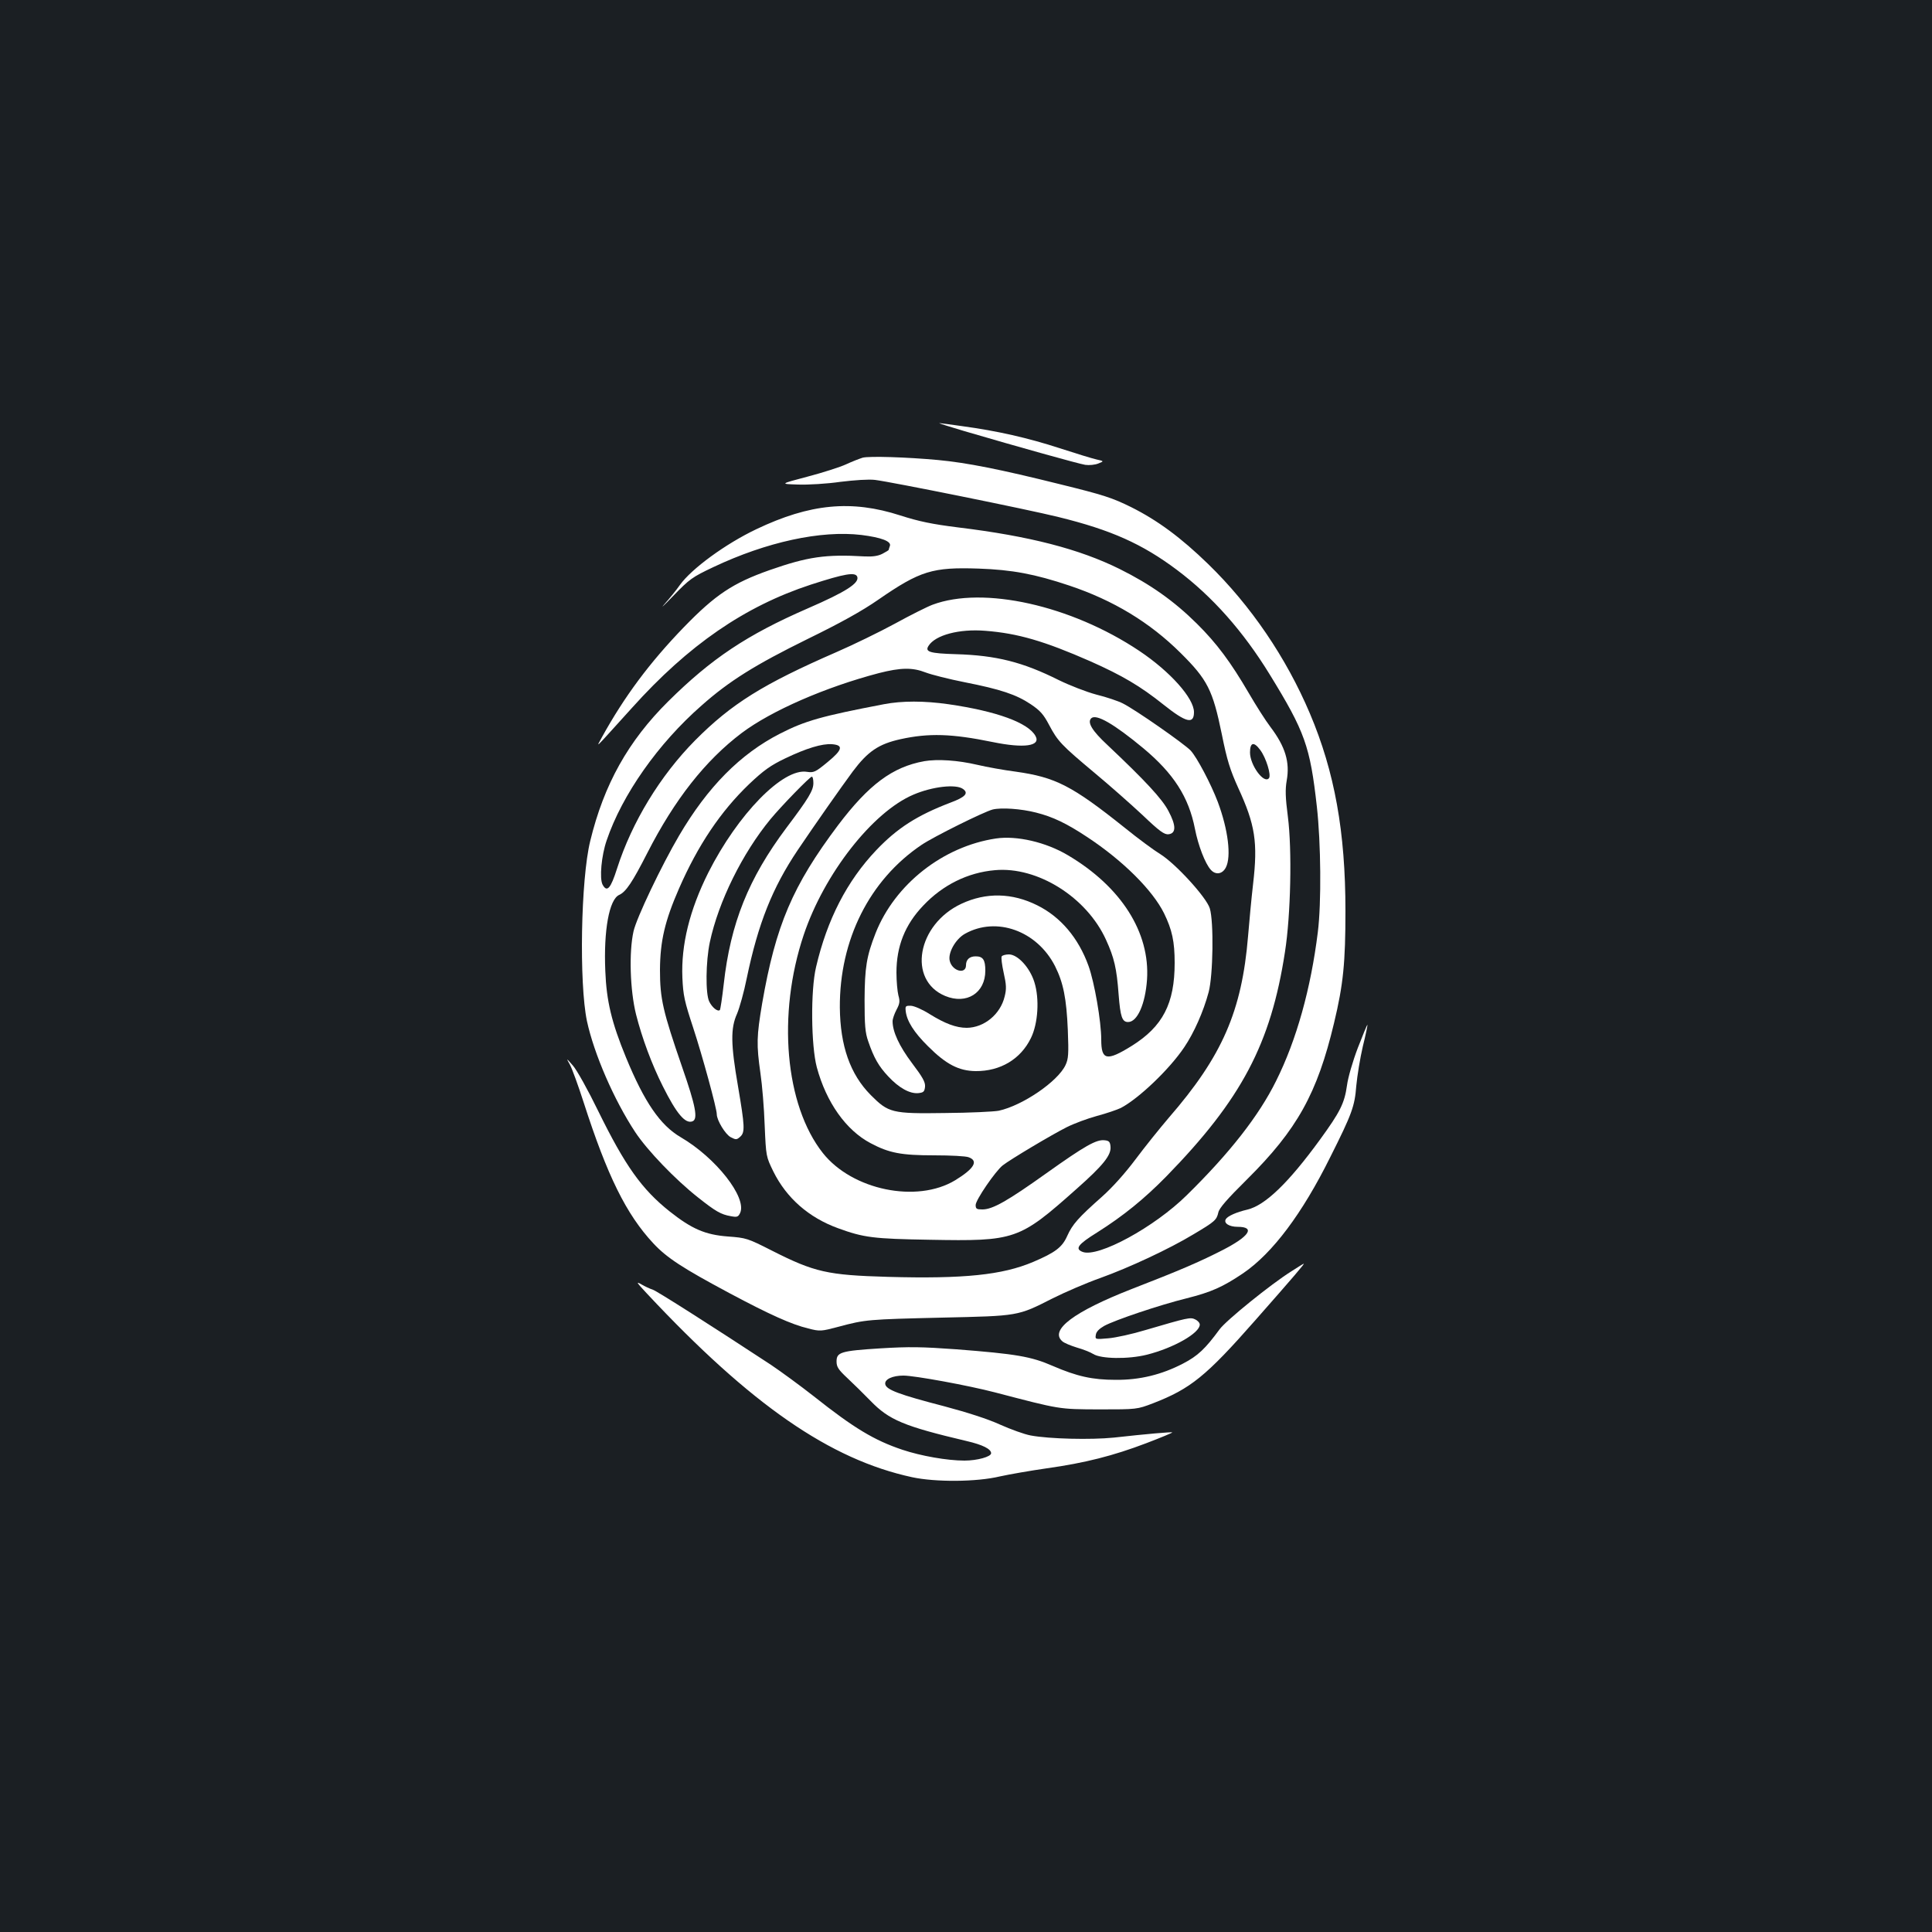 <?xml version="1.0" standalone="no"?>
<!DOCTYPE svg PUBLIC "-//W3C//DTD SVG 20010904//EN"
 "http://www.w3.org/TR/2001/REC-SVG-20010904/DTD/svg10.dtd">
<svg version="1.0" xmlns="http://www.w3.org/2000/svg"
 width="1000pt" height="1000pt" viewBox="0 0 1000 1000"
 preserveAspectRatio="xMidYMid meet">
<rect width="100%" height="100%" fill="#1b1f23"/>
<g transform="translate(0,1000) scale(0.1,-0.1)"
fill="#ffffff" stroke="none">
<path d="M4990 7769 c290 -85 591 -169 627 -175 21 -3 51 0 68 7 30 12 30 12
-10 21 -22 5 -107 31 -190 58 -162 53 -325 90 -503 114 -62 9 -116 16 -120 16
-4 -1 54 -19 128 -41z"/>
<path d="M4465 7631 c-16 -5 -55 -20 -85 -34 -30 -14 -120 -43 -200 -64 -144
-38 -144 -38 -50 -41 52 -2 151 4 220 14 73 9 147 14 179 10 83 -10 788 -152
949 -192 273 -67 434 -139 614 -274 184 -138 343 -318 480 -541 182 -296 209
-371 244 -684 21 -187 24 -499 5 -650 -36 -291 -110 -558 -216 -770 -89 -180
-240 -373 -462 -591 -168 -166 -459 -324 -539 -294 -42 16 -25 39 75 101 136
86 243 173 358 290 389 399 541 686 614 1162 30 191 37 529 15 700 -13 100
-14 141 -6 187 17 95 -7 175 -84 277 -26 34 -76 113 -112 175 -94 161 -166
258 -269 360 -118 117 -241 204 -400 283 -208 103 -465 170 -835 215 -136 17
-203 31 -300 62 -253 82 -468 61 -745 -71 -160 -76 -336 -205 -396 -289 -18
-26 -54 -70 -79 -98 -25 -28 -4 -9 45 42 84 87 98 97 208 149 275 130 556 191
766 166 103 -13 156 -33 147 -57 -3 -9 -6 -17 -6 -20 0 -2 -15 -11 -32 -20
-23 -12 -51 -16 -93 -14 -202 12 -295 -2 -492 -71 -190 -67 -280 -127 -443
-295 -178 -184 -308 -359 -424 -569 -31 -58 -50 -75 155 151 293 326 584 526
926 638 176 57 230 66 240 41 12 -33 -58 -78 -256 -164 -315 -137 -499 -260
-722 -481 -207 -205 -333 -430 -404 -723 -49 -199 -58 -736 -17 -932 37 -171
140 -408 250 -575 63 -95 207 -245 325 -338 91 -72 118 -88 170 -97 32 -6 38
-4 48 17 36 80 -126 286 -308 392 -106 62 -188 182 -283 413 -74 180 -101 291
-107 448 -9 209 20 370 72 393 35 16 68 65 146 218 141 276 300 478 488 620
153 115 432 237 710 310 114 29 174 30 243 3 29 -11 119 -34 200 -50 188 -37
268 -64 343 -114 49 -33 66 -52 95 -107 45 -85 63 -104 235 -248 77 -64 189
-163 249 -219 88 -84 113 -102 135 -99 39 5 39 45 -1 120 -32 62 -119 156
-315 341 -81 75 -106 118 -85 139 25 25 118 -29 270 -155 157 -131 235 -253
267 -417 17 -87 53 -180 82 -212 25 -28 60 -23 78 12 29 56 12 196 -42 340
-35 92 -107 229 -140 265 -32 34 -285 211 -351 244 -23 12 -85 33 -138 46 -52
14 -139 48 -194 75 -186 93 -323 128 -533 134 -134 4 -161 12 -141 43 35 56
159 89 294 78 168 -13 305 -53 544 -158 164 -73 258 -128 378 -224 118 -94
158 -103 158 -39 0 72 -123 210 -283 317 -353 236 -808 337 -1070 239 -27 -10
-115 -54 -195 -98 -81 -44 -217 -110 -302 -147 -381 -166 -543 -267 -732 -457
-181 -183 -327 -423 -404 -663 -33 -104 -52 -126 -75 -84 -17 32 -6 151 21
229 80 236 266 501 491 698 144 128 280 212 548 344 170 83 282 145 367 204
217 150 281 169 519 161 173 -6 291 -28 470 -88 227 -76 416 -190 576 -349
139 -138 166 -191 213 -420 27 -135 43 -185 85 -278 88 -191 102 -282 77 -497
-9 -77 -20 -198 -26 -270 -32 -389 -134 -622 -410 -940 -47 -55 -125 -152
-172 -215 -54 -72 -119 -145 -174 -194 -123 -109 -153 -143 -180 -203 -26 -59
-62 -86 -177 -135 -159 -67 -356 -88 -752 -77 -312 9 -379 24 -600 136 -126
64 -133 66 -228 73 -117 9 -186 39 -300 129 -146 116 -232 238 -371 521 -52
107 -111 213 -131 235 -35 40 -35 40 -15 4 11 -20 43 -108 71 -195 122 -379
220 -579 361 -730 70 -75 152 -128 393 -257 212 -113 322 -162 408 -183 62
-16 67 -15 158 9 138 37 152 38 534 47 399 9 391 7 574 100 64 32 175 80 246
105 150 54 356 150 482 226 111 66 120 74 129 113 4 22 45 69 148 171 260 258
364 445 451 810 48 200 59 313 59 580 0 409 -56 720 -184 1022 -123 290 -306
559 -526 773 -142 138 -263 227 -399 295 -97 48 -142 63 -370 119 -309 77
-481 111 -630 125 -162 15 -356 21 -390 12z m2058 -1513 c30 -40 58 -130 45
-146 -26 -31 -98 68 -98 133 0 53 20 58 53 13z"/>
<path d="M4575 6355 c-324 -62 -408 -86 -537 -152 -206 -105 -375 -276 -523
-528 -90 -153 -221 -427 -236 -496 -24 -107 -18 -304 13 -429 31 -123 82 -260
139 -373 71 -142 116 -195 153 -181 30 11 17 79 -53 280 -100 290 -115 354
-115 504 1 149 25 253 99 422 98 224 215 398 362 539 76 72 111 97 186 133
110 53 193 78 244 74 60 -5 54 -29 -24 -93 -63 -52 -71 -55 -106 -50 -124 21
-358 -219 -511 -522 -97 -194 -141 -374 -134 -543 4 -93 11 -123 56 -260 47
-143 122 -417 122 -447 0 -32 45 -105 72 -119 27 -14 31 -14 49 2 26 23 24 54
-11 261 -38 219 -39 301 -5 376 13 31 36 113 50 183 59 284 133 469 264 664
93 138 223 323 285 407 78 104 134 142 247 167 146 32 264 29 478 -15 161 -33
249 -21 221 31 -37 69 -202 129 -451 165 -126 18 -240 18 -334 0z m-365 -408
c0 -38 -23 -77 -139 -231 -197 -263 -290 -495 -325 -810 -8 -70 -17 -130 -20
-134 -11 -10 -40 13 -55 44 -20 40 -18 208 3 307 45 211 169 461 314 637 57
69 204 220 214 220 5 0 8 -15 8 -33z"/>
<path d="M4783 6060 c-164 -30 -286 -121 -445 -331 -236 -314 -323 -519 -393
-922 -29 -172 -30 -213 -9 -362 9 -60 19 -182 22 -271 7 -160 7 -160 45 -238
68 -137 183 -238 334 -293 134 -49 183 -55 475 -60 444 -8 462 -2 760 263 139
123 180 175 176 219 -2 25 -8 31 -31 33 -42 5 -102 -29 -300 -170 -202 -144
-279 -188 -332 -188 -30 0 -35 3 -35 23 0 26 102 175 140 205 38 30 254 159
332 198 38 19 108 45 156 58 49 13 104 32 123 41 92 48 252 200 329 315 50 74
99 184 126 285 23 87 27 364 6 433 -17 57 -179 234 -258 282 -31 19 -114 80
-183 136 -273 218 -358 261 -564 290 -62 8 -150 24 -197 35 -102 24 -207 31
-277 19z m202 -144 c30 -22 11 -42 -67 -71 -170 -65 -274 -131 -383 -246 -151
-159 -254 -359 -311 -604 -29 -121 -26 -409 4 -520 49 -181 151 -325 278 -392
96 -51 158 -63 330 -63 84 0 164 -4 178 -10 52 -19 28 -59 -70 -119 -198 -120
-533 -51 -685 141 -196 248 -237 718 -99 1129 106 316 356 636 568 726 98 42
221 56 257 29z m378 -122 c87 -22 158 -56 265 -127 185 -122 338 -275 397
-394 42 -86 55 -147 55 -257 0 -210 -61 -329 -223 -430 -129 -80 -157 -74
-157 33 0 94 -35 296 -66 382 -52 144 -144 253 -265 313 -130 65 -265 68 -393
8 -229 -107 -280 -395 -84 -477 111 -46 208 15 208 131 0 56 -12 74 -50 74
-32 0 -50 -17 -50 -46 0 -49 -71 -31 -84 22 -11 41 30 114 79 141 163 91 373
15 466 -168 43 -86 59 -167 66 -330 5 -126 3 -150 -12 -182 -40 -85 -222 -209
-345 -236 -25 -5 -151 -11 -280 -12 -274 -4 -291 1 -383 93 -107 108 -158 255
-160 453 -2 350 153 660 423 842 62 42 322 171 368 183 45 11 147 4 225 -16z"/>
<path d="M5155 5660 c-274 -41 -523 -237 -623 -490 -47 -120 -56 -178 -57
-345 0 -131 3 -170 19 -215 29 -85 54 -129 104 -182 55 -59 111 -90 155 -86
27 3 32 7 35 33 2 24 -12 49 -68 123 -66 88 -100 162 -100 216 0 12 9 38 20
59 17 32 19 44 10 75 -5 20 -10 73 -10 118 0 136 44 248 139 347 100 106 230
171 371 183 220 20 475 -140 575 -361 42 -92 55 -147 65 -283 9 -115 18 -142
49 -142 48 0 89 93 98 220 16 244 -134 480 -409 643 -114 68 -265 103 -373 87z"/>
<path d="M5185 5050 c-4 -6 1 -44 10 -85 14 -62 15 -84 5 -123 -22 -92 -106
-161 -196 -162 -55 0 -113 22 -192 71 -36 23 -79 42 -96 43 -29 1 -31 -1 -28
-28 6 -51 42 -109 116 -182 93 -93 159 -127 246 -128 128 -1 233 62 286 171
37 75 45 203 18 289 -23 75 -86 144 -132 144 -17 0 -34 -5 -37 -10z"/>
<path d="M7028 4576 c-26 -68 -51 -154 -56 -194 -13 -93 -36 -138 -140 -281
-164 -225 -284 -340 -376 -362 -56 -13 -101 -33 -111 -49 -13 -21 17 -40 61
-40 94 0 61 -50 -83 -123 -120 -61 -218 -103 -468 -200 -296 -116 -423 -211
-357 -269 9 -9 44 -23 76 -33 32 -9 70 -24 84 -33 40 -26 182 -28 278 -4 139
35 274 112 274 156 0 9 -11 21 -24 27 -25 12 -38 9 -256 -55 -69 -21 -156 -40
-193 -43 -68 -6 -69 -6 -65 18 2 16 17 31 43 46 57 31 289 109 427 143 127 32
186 58 293 130 152 104 305 308 450 600 113 225 127 264 135 369 5 53 20 145
34 205 15 60 25 110 24 112 -2 1 -24 -53 -50 -120z"/>
<path d="M6683 3419 c-105 -66 -335 -252 -370 -299 -75 -102 -113 -138 -190
-178 -110 -57 -223 -85 -348 -84 -121 0 -201 18 -326 72 -112 49 -190 62 -499
86 -179 13 -244 14 -392 5 -207 -13 -228 -20 -228 -68 0 -28 9 -42 56 -86 31
-29 85 -82 120 -118 96 -99 172 -131 498 -208 82 -19 126 -41 126 -63 0 -18
-72 -38 -138 -38 -89 0 -225 24 -321 56 -146 49 -251 112 -459 277 -70 55
-170 128 -222 163 -297 195 -593 384 -612 389 -13 4 -39 16 -58 27 -30 17 -26
11 29 -48 539 -576 947 -858 1372 -950 121 -26 333 -25 454 4 50 11 159 30
243 42 199 28 344 65 515 130 76 29 136 54 135 56 -4 3 -133 -8 -303 -27 -120
-12 -333 -7 -430 11 -33 6 -104 32 -158 56 -63 29 -169 63 -289 95 -235 61
-302 86 -306 115 -4 25 38 44 94 44 58 0 336 -51 474 -87 341 -89 328 -87 540
-88 195 0 195 0 279 32 193 75 273 139 528 429 200 227 258 295 251 293 -2 0
-31 -18 -65 -40z"/>
</g>
</svg>
